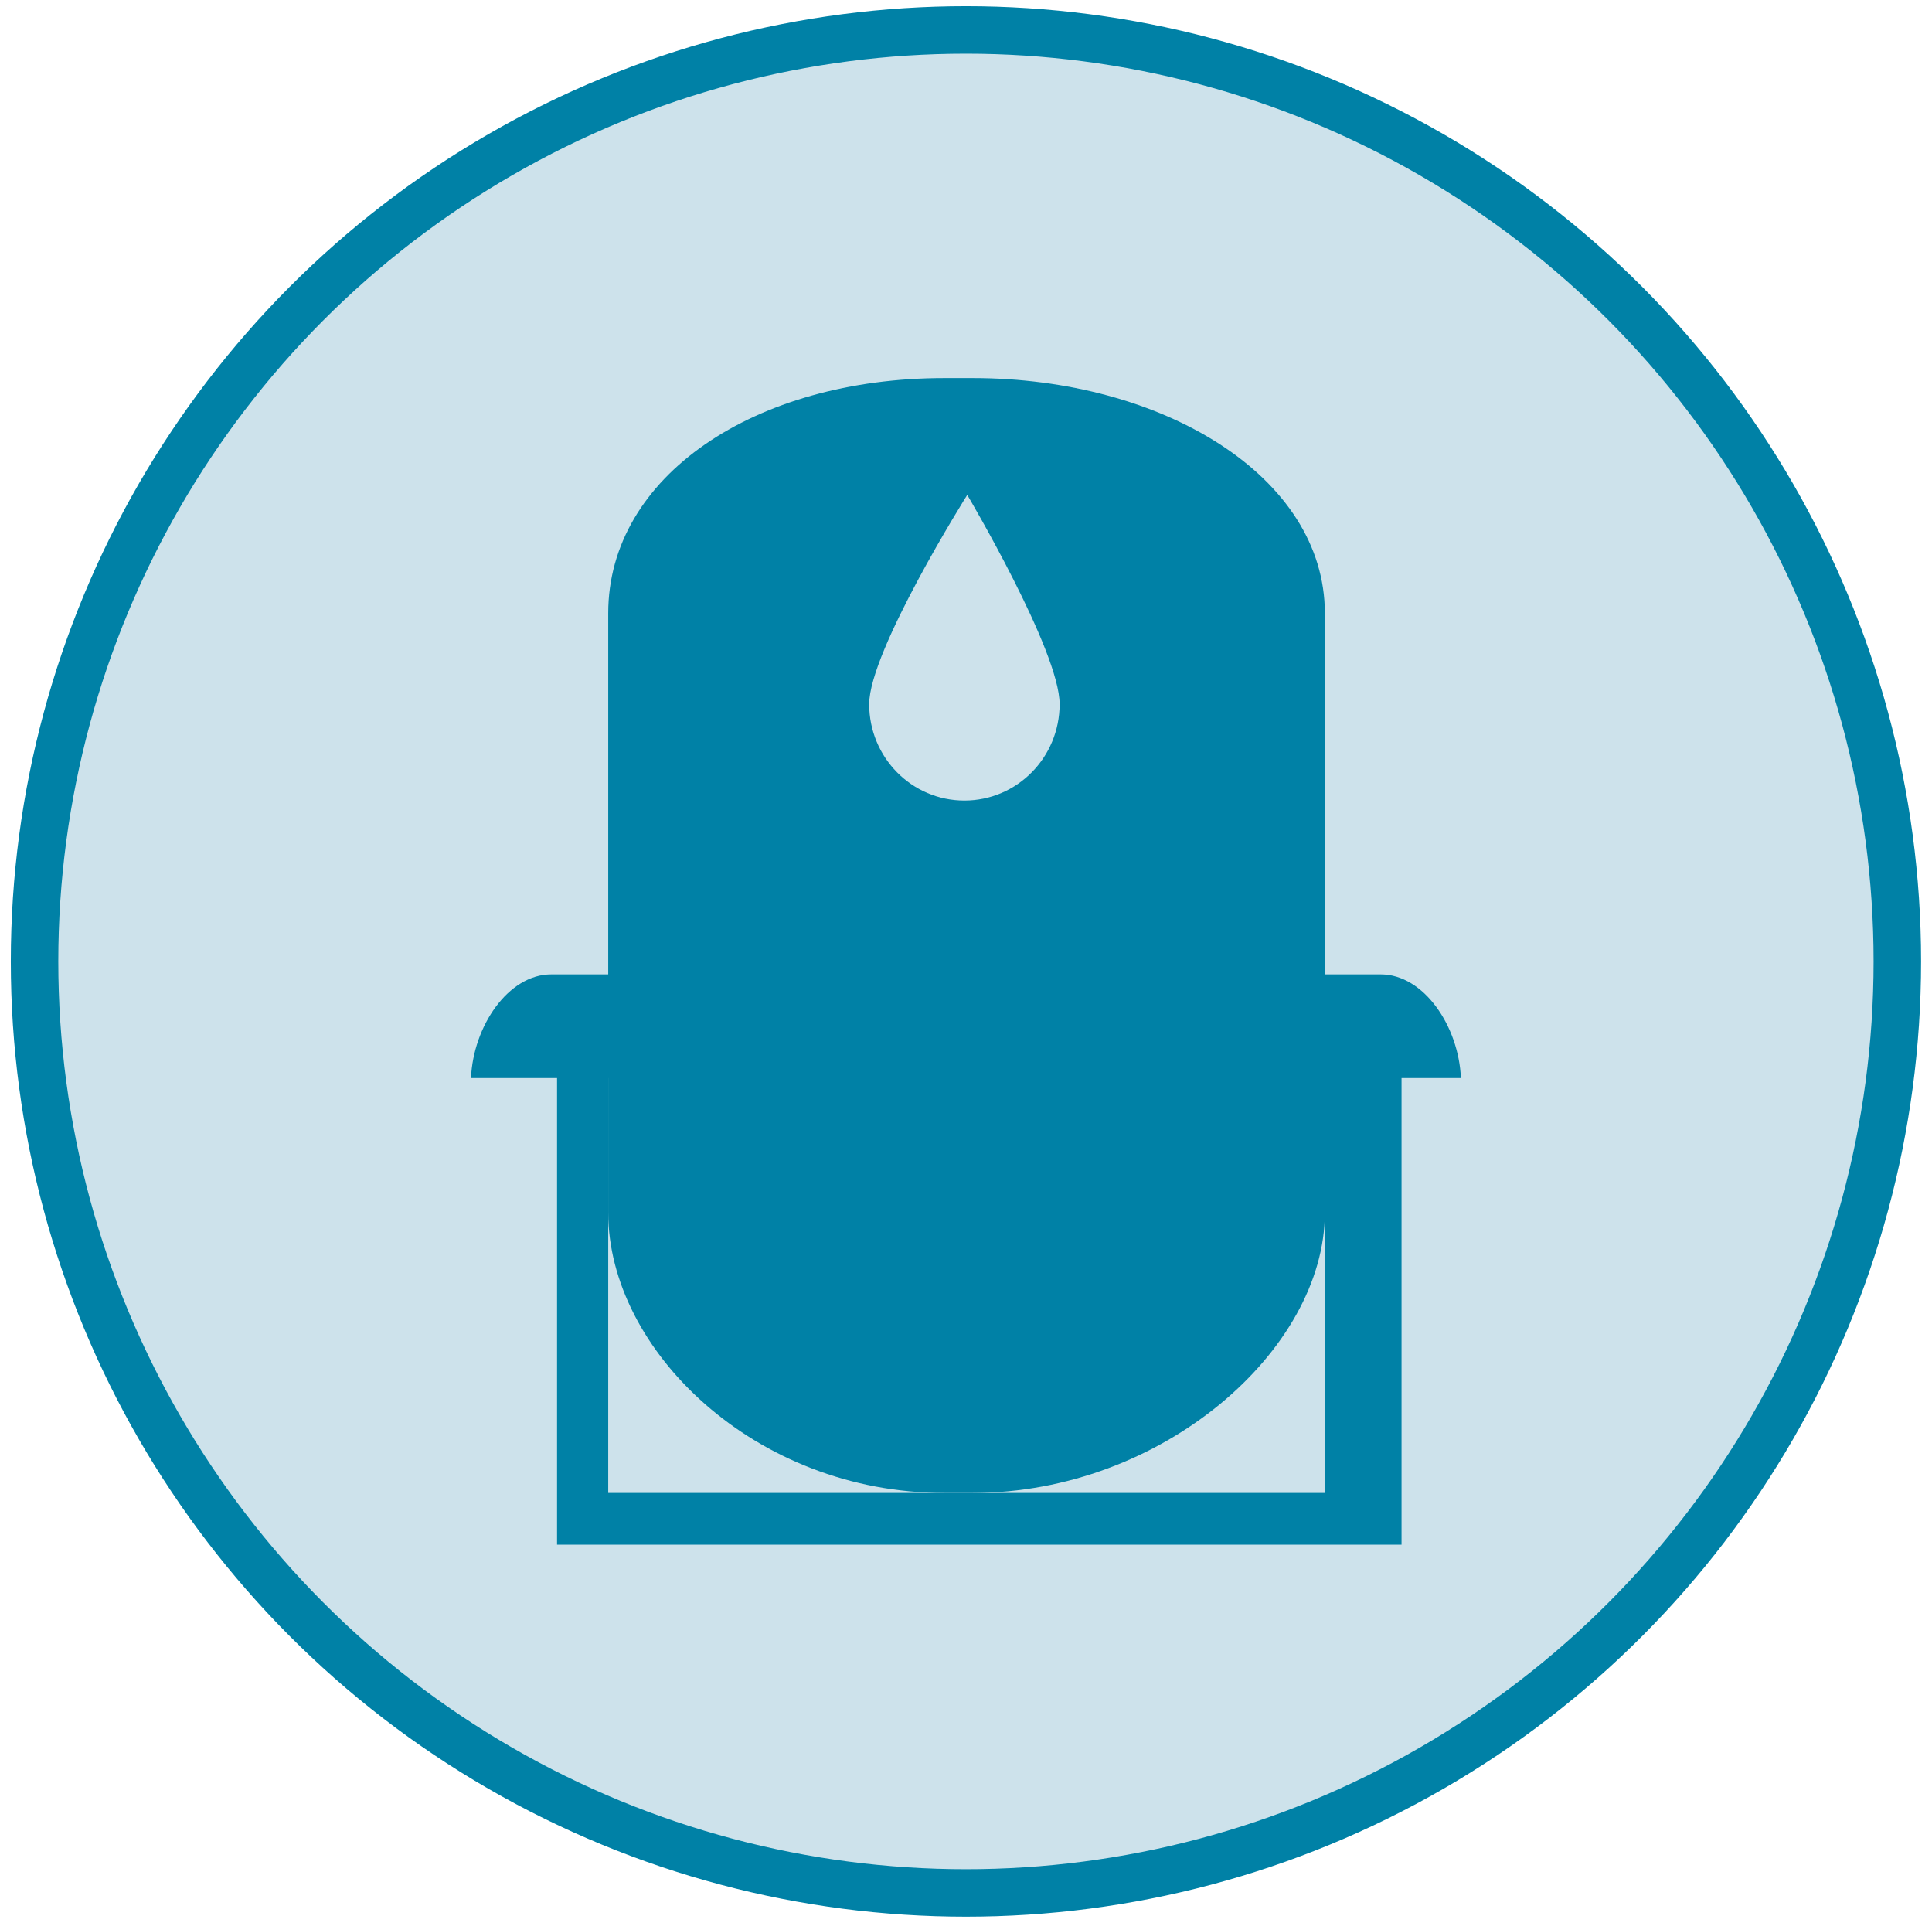 <?xml version="1.0" encoding="utf-8"?>
<!-- Generator: Adobe Illustrator 25.2.1, SVG Export Plug-In . SVG Version: 6.00 Build 0)  -->
<svg version="1.1" id="Layer_1" xmlns="http://www.w3.org/2000/svg" xmlns:xlink="http://www.w3.org/1999/xlink" x="0px" y="0px"
	 viewBox="0 0 162.73 161.93" style="enable-background:new 0 0 162.73 161.93;" xml:space="preserve">
<style type="text/css">
	.st0{display:none;fill:#CDE2EB;stroke:#0081A6;stroke-width:4;stroke-miterlimit:10;}
	.st1{display:none;}
	.st2{display:inline;}
	.st3{fill:#0081A6;stroke:#0081A6;stroke-miterlimit:10;}
	.st4{fill:#0081A6;}
	.st5{fill:#CDE2EB;stroke:#0081A6;stroke-width:4;stroke-miterlimit:10;}
</style>
<circle class="st0" cx="81.43" cy="80.83" r="78.45"/>
<g class="st1">
	<g class="st2">
		<path class="st3" d="M100.49,73.17c0.29,2.66,2.44,4.96,4.62,6.33c1.81,1.13,4.98,2.4,5.8-0.48c1.37-4.8-5-10.07-9.45-8.46
			c-0.59,0.21-0.27,1.12,0.27,1.15c3.42,0.21,7.17,1.68,7.69,5.58c0.13,0.96,0.11,0.91-0.93,1.35c-0.99,0.42-0.9,0.46-1.68,0.1
			c-0.8-0.37-1.56-0.84-2.23-1.42c-1.46-1.25-2.26-2.83-3.25-4.42C101.09,72.52,100.43,72.68,100.49,73.17L100.49,73.17z"/>
	</g>
	<g class="st2">
		<path class="st3" d="M109.22,80.4c-9.33,9.46-20.43,16.85-30.21,25.85c-10.63,9.78-20.88,20.14-32.91,28.24
			c-0.55,0.37,0.11,1.25,0.67,0.88c11.06-7.4,20.69-16.5,30.45-25.49c6.21-5.72,12.52-11.26,19.2-16.43
			c4.76-3.68,10.07-7.44,13.43-12.53C110.07,80.57,109.54,80.08,109.22,80.4L109.22,80.4z"/>
	</g>
	<g class="st2">
		<path class="st3" d="M42.99,123.95c-3,2.13-4.14,6.1-1.76,9.17c2.07,2.68,5.93,2.96,8.13,0.33c0.55-0.65-0.38-1.54-1.01-0.97
			c-2.2,1.97-5.59,0.9-6.45-1.81c-0.68-2.15,0.27-4.41,1.78-5.96C44.05,124.32,43.43,123.64,42.99,123.95L42.99,123.95z"/>
	</g>
	<g class="st2">
		<path class="st3" d="M60.72,110.2c-1.47,2.16-1.59,4.93-0.3,7.21c0.89,1.59,3.66,4.11,5.28,2.03c0.36-0.46-0.24-1.04-0.72-0.88
			c-1.93,0.63-3.49-1.4-4.02-3.04c-0.53-1.65-0.39-3.37,0.47-4.88C61.69,110.21,61.02,109.76,60.72,110.2L60.72,110.2z"/>
	</g>
	<g class="st2">
		<path class="st3" d="M63.65,107.01c-1.12,2.5-2.06,5.23-0.58,7.8c1.07,1.86,3.25,3.39,5.46,3.1c0.5-0.07,0.58-0.82,0.05-0.93
			c-1.89-0.38-3.68-1.05-4.62-2.86c-1.1-2.12-0.33-4.57,0.45-6.66C64.58,106.99,63.88,106.48,63.65,107.01L63.65,107.01z"/>
	</g>
	<g class="st2">
		<path class="st3" d="M98.93,75.17c-1.06,0.63-0.45,2.66,0.81,2.51c0.46-0.05,0.59-0.69,0.15-0.9c-0.31-0.15-0.47-0.53-0.26-0.84
			C99.95,75.48,99.42,74.87,98.93,75.17L98.93,75.17z"/>
	</g>
	<g class="st2">
		<path class="st3" d="M100.28,77.52c-0.12,0.48-0.15,1.56,0.57,1.59c0.67,0.03,0.66-1,0.55-1.46
			C101.28,77.16,100.44,76.89,100.28,77.52L100.28,77.52z"/>
	</g>
	<g class="st2">
		<path class="st3" d="M102.27,78.86c-0.34,0.48-0.48,1.1-0.34,1.68c0.07,0.29,0.33,0.52,0.64,0.51c0.27-0.01,0.55-0.23,0.54-0.53
			c-0.02-0.39,0.01-0.72,0.17-1.08C103.53,78.86,102.64,78.35,102.27,78.86L102.27,78.86z"/>
	</g>
	<g class="st2">
		<path class="st3" d="M103.19,80.52c-0.39,0.13-0.64,0.43-0.63,0.86c0.01,0.38,0.32,0.79,0.72,0.82c0.42,0.03,0.75-0.38,0.54-0.78
			c-0.05-0.09,0.01-0.01-0.01,0.03c-0.07,0.17,0.42,0.17-0.27,0.34c0.34-0.08,0.54-0.42,0.44-0.76
			C103.9,80.72,103.52,80.4,103.19,80.52L103.19,80.52z"/>
	</g>
	<g class="st2">
		<path class="st3" d="M105.4,82.66c0.19-0.09,0.38-0.17,0.57-0.26c0.29-0.2,0.23-0.72-0.05-0.9c-0.39-0.24-0.84-0.39-1.14-0.05
			c-0.12,0.13-0.18,0.33-0.16,0.51C104.65,82.36,105.01,82.66,105.4,82.66L105.4,82.66z"/>
	</g>
	<g class="st2">
		<path class="st3" d="M104.37,73.18c-0.2,0.29-0.26,0.63-0.1,0.97c0.15,0.33,0.45,0.58,0.83,0.56c0.3-0.02,0.54-0.22,0.62-0.51
			c0.03-0.09,0.04-0.18,0.02-0.28c0.02-0.03,0.04-0.05,0.07-0.08c0.02-0.25-0.12-0.46-0.24-0.66
			C105.27,72.71,104.67,72.75,104.37,73.18L104.37,73.18z"/>
	</g>
	<g class="st2">
		<path class="st3" d="M106.09,76.22c0.21,0.35,0.52,0.79,0.98,0.75c0.76-0.06,0.53-0.98,0.34-1.45c-0.17-0.42-0.71-0.63-1.11-0.41
			C105.85,75.35,105.86,75.83,106.09,76.22L106.09,76.22z"/>
	</g>
	<g class="st2">
		<path class="st3" d="M107.44,76.69c0.27,0.07,0.54,0.14,0.81,0.2c0.78,0.19,1.04-0.84,0.33-1.13c-0.29-0.12-0.58-0.24-0.87-0.36
			c-0.33-0.13-0.72,0.13-0.79,0.46C106.84,76.21,107.09,76.6,107.44,76.69L107.44,76.69z"/>
	</g>
	<g class="st2">
		<path class="st3" d="M111.74,70.65c-4.04-3.73-0.51-8.71,1.33-12.44c1.67-3.39,2.71-6.83,0.83-10.34
			c-2.08-3.89-5.3-7.06-4.77-11.83c0.44-3.92,2.51-7.43,3.36-11.25c0.11-0.5-0.72-0.88-0.9-0.34c-1.45,4.22-4.14,8.53-4.14,13.1
			c0,4.57,3.55,7.8,4.06,12.2c0.74,6.46-7.72,16.58-0.26,21.61C111.71,71.67,112.11,70.99,111.74,70.65L111.74,70.65z"/>
	</g>
	<g class="st2">
		<path class="st3" d="M43.37,125.09c4.86-4.43,9.57-8.95,14.91-12.82c5.22-3.79,9.39-8.47,13.83-13.11
			c4.86-5.09,9.87-10.02,15.31-14.49c4.87-4.01,9.94-7.8,14.06-12.61c0.63-0.73-0.63-1.7-1.26-0.98c-4.3,4.92-9.48,8.8-14.47,12.98
			c-4.98,4.16-9.61,8.71-14.13,13.37c-4.96,5.11-9.66,10.18-15.41,14.43c-4.97,3.68-9.31,8-13.41,12.62
			C42.47,124.85,42.98,125.44,43.37,125.09L43.37,125.09z"/>
	</g>
</g>
<circle class="st0" cx="81.36" cy="80.97" r="78.45"/>
<g class="st1">
	<g class="st2">
		<path class="st3" d="M76.56,31.18c-0.91,5.95-0.14,12.23,0.15,18.23c0.25,5.31-0.43,12.06,1.92,16.91
			c0.38,0.79,1.49,0.63,1.75-0.13c1.85-5.41,0.08-12.72-0.36-18.34c-0.44-5.58-0.54-11.32-2.03-16.74
			C77.79,30.36,76.68,30.43,76.56,31.18L76.56,31.18z"/>
	</g>
	<g class="st2">
		<path class="st3" d="M79.64,63.2c-4.12-1.7-8.1,0.8-10.14,4.53c-3.46,6.31-2.22,15.5-2.42,22.41c-0.24,8.71-0.46,17.42-0.62,26.13
			c-0.14,7.57-1.36,16.2,0.39,23.61c0.3,1.26,2.33,1.34,2.63,0.05c1.49-6.25,0.65-13.41,0.69-19.83c0.05-6.66,0.07-13.33,0.12-19.99
			c0.05-6.51,0.11-13.02,0.19-19.53c0.08-6.45,0.2-15.87,9.07-16.05C80.38,64.51,80.27,63.45,79.64,63.2L79.64,63.2z"/>
	</g>
	<g class="st2">
		<path class="st3" d="M85.45,31.14c-1.6,10.72-1.34,22.22-0.24,33c0.2,1.93,3.41,2.29,3.33,0.18c-0.42-10.98-0.6-22.13-1.61-33.06
			C86.85,30.44,85.58,30.25,85.45,31.14L85.45,31.14z"/>
	</g>
	<g class="st2">
		<path class="st3" d="M87.61,66.19c12.7-3.56,12.12,26.65,12.21,33.75c0.08,6.27-0.17,12.53-0.3,18.8
			c-0.07,3.19-0.1,6.38-0.07,9.58c0.02,2.91,0.98,8.4-2.67,9.49c-1.03,0.31-0.77,1.71,0.05,2.08c6.83,3.15,5.89-10.05,6.01-13.06
			c0.41-9.98,0.62-20.01,0.26-30c-0.3-8.49-0.62-17.7-3.81-25.69c-1.95-4.89-6.88-9.63-12.33-6.68
			C86.09,64.93,86.62,66.47,87.61,66.19L87.61,66.19z"/>
	</g>
	<g class="st2">
		<path class="st3" d="M67.21,139.19c1.34,2.73,5.04,2.67,7.77,3.12c3.6,0.59,7.27,1.01,10.92,0.96c4.26-0.06,15.9-0.99,15.96-6.98
			c0.01-1.01-1.49-1.96-2.16-0.89c-2.89,4.58-10.71,5.1-15.54,5.06c-2.67-0.02-5.33-0.31-7.98-0.69c-2.46-0.35-5.77-0.39-8.02-1.45
			C67.64,138.07,66.91,138.58,67.21,139.19L67.21,139.19z"/>
	</g>
	<g class="st2">
		<path class="st3" d="M76.66,30.47c-4.3,1.82-5.06-4.81-3.43-7.5c1.19-1.96,4.55-1.58,6.5-1.73c1.93-0.15,4.03-0.37,5.93,0.12
			c1.86,0.48,3.49,1.45,3.72,3.64c0.09,0.85-0.96,4.22-1.85,3.77c-1.3-0.65-2.65,0.76-1.58,1.92c3.45,3.76,6.73-4,5.96-6.86
			c-1.49-5.53-8.2-5.4-12.72-4.99c-2.16,0.2-5.5-0.14-7.21,1.5c-1.63,1.57-2.13,5.31-1.94,7.44c0.29,3.24,4.82,7.75,7.47,3.9
			C77.88,31.15,77.38,30.16,76.66,30.47L76.66,30.47z"/>
	</g>
	<g class="st2">
		<path class="st3" d="M68.49,90.49c6.48,1.94,13.28,2.5,20.03,2.15c3.8-0.2,9.86-0.1,12.17-3.66c0.42-0.64-0.34-1.63-1.05-1.55
			c-2.11,0.24-3.99,1.16-6.1,1.5c-2.93,0.46-5.94,0.56-8.89,0.58c-5.38,0.04-10.7-0.53-16.05-1.05
			C67.32,88.34,67.47,90.18,68.49,90.49L68.49,90.49z"/>
	</g>
	<g class="st2">
		<path class="st3" d="M74.34,71.09c-1.34,3.62-1.78,9.16,0.47,12.61c0.95,1.46,3.32,0.93,3.05-0.96c-0.04-0.27-0.07-0.54-0.08-0.81
			c-0.1-1.1-1.58-1.27-2.2-0.57c-0.23,0.26-0.46,0.52-0.7,0.78c1.01,0.33,2.02,0.67,3.03,1c-0.09-1.84-0.84-3.57-1.15-5.39
			c-0.36-2.11-0.65-4.25-0.96-6.37C75.7,70.69,74.63,70.31,74.34,71.09L74.34,71.09z"/>
	</g>
	<g class="st2">
		<path class="st3" d="M76.59,71.62c0.2-0.8,0.98-1.3,1.73-1.52c0.85-0.26,1.54-0.04,2.39,0c1.13,0.06,1.72-1.19,0.8-1.96
			c-1.19-0.99-2.99-0.79-4.23,0.01c-1.14,0.73-1.76,1.85-2.08,3.13C74.98,72.15,76.36,72.54,76.59,71.62L76.59,71.62z"/>
	</g>
	<g class="st2">
		<path class="st3" d="M74.34,126.8c-0.77,2.86-1.57,7.37,1.05,9.55c0.95,0.79,2.34,0.06,2.49-1.05c0.2-1.41-0.5-2.57-0.81-3.91
			c-0.3-1.29-0.47-2.66-0.4-3.98C76.73,126.2,74.7,125.44,74.34,126.8L74.34,126.8z"/>
	</g>
	<g class="st2">
		<path class="st3" d="M66.58,120.34c3.15,4.5,10.49,4.15,15.37,4.34c6.84,0.28,15.15-0.33,19.63-6.27c0.67-0.89-0.74-1.8-1.5-1.23
			c-4.63,3.47-9.43,5.24-15.28,5.35c-6.06,0.12-12.14-0.05-17.34-3.33C66.75,118.76,66.18,119.77,66.58,120.34L66.58,120.34z"/>
	</g>
	<g class="st2">
		<path class="st3" d="M76.96,22.35c-1.3,1.39-1.84,3.19-1.45,5.06c0.14,0.65,0.62,1,1.27,1.03c1.34,0.07,2.71,0.19,4.01-0.22
			c0.73-0.23,0.52-1.35-0.1-1.58c-1.34-0.48-2.81-0.42-4.21-0.42c0.4,0.25,0.8,0.5,1.19,0.75c-0.42-1.19-0.27-2.58,0.43-3.63
			C78.58,22.62,77.61,21.66,76.96,22.35L76.96,22.35z"/>
	</g>
	<g class="st2">
		<path class="st3" d="M81.63,29.28c0.4-0.01,0.86,0.04,1.24-0.09c0.64-0.23,0.55-1.12-0.07-1.31c-0.42-0.13-0.89-0.09-1.33-0.1
			C80.5,27.75,80.71,29.3,81.63,29.28L81.63,29.28z"/>
	</g>
</g>
<circle class="st0" cx="81.36" cy="80.97" r="78.45"/>
<g class="st1">
	<g class="st2">
		<path class="st4" d="M116.78,48.58v-1.42c0-1.12-1.08-2.16-2.18-2.16h-8.1v12.16h8.1c1.11,0,2.18-0.83,2.18-1.95v-1.38
			c1.71,0.13,3.43,1.23,3.43,2.59v48.42c0,1.44-2.13,2.7-3.92,2.7h-11.52v5.21h11.52c5.36,0,9.06-3.58,9.06-7.91V56.41
			C125.35,52.17,121.92,48.71,116.78,48.58z"/>
	</g>
	<g class="st2">
		<g>
			<rect x="44.76" y="123.75" class="st4" width="68.06" height="7.08"/>
		</g>
	</g>
	<g class="st2">
		<path class="st4" d="M100.5,31.1H55.7c-3.98,0-5.8,2.15-5.8,5.94v87.86h58.3V37.04C108.2,33.25,104.48,31.1,100.5,31.1z M99.63,78
			H58.47v-8.68h41.15V78z M99.63,63.41c0,1.34-1.08,2.43-2.4,2.43H60.88c-1.33,0-2.41-1.09-2.41-2.43V42.22
			c0-1.34,1.08-2.43,2.41-2.43h36.34c1.33,0,2.4,1.09,2.4,2.43V63.41z"/>
	</g>
</g>
<circle class="st0" cx="81.36" cy="80.97" r="78.45"/>
<g class="st1">
	<g class="st2">
		<path class="st4" d="M136.14,59.91l-17.44-5.26c-0.3-0.09-7.34-2.12-13.3-1.3l-9.78,1.35l-0.13-1.52l-17.7-1.57l-13.72-1.57
			l-8.74,6.63l-1.65,7.78l-31.96,37.3l8.09,10.12l13.66-17.22c0.05,0.07,0.09,0.13,0.14,0.2c2.16,2.91,10.1,11.2,11.85,9.07
			c4.51-5.46,11.16-12.69,12.67-14.33l1.49,2.48L80.4,69.31l15.82-7.5l-0.1-1.19c4.88-0.82,11.58-1.69,15.9-1.25
			c5.96,0.48,22.02,6.79,22.02,6.79c0.34-0.54,0.62-1.15,0.86-1.15c0.08,0,0.14-0.67,0.21-0.8l-0.01-0.2
			C136.19,61.63,136.13,59.92,136.14,59.91z M65.34,88.77l-10.87,11.51c-1.12-0.66-4.08-3.39-6.7-6.25
			c-0.7-0.77-1.36-1.57-1.94-2.34l13.39-16.88l3.57,5.93c-2.91,5.06-4.14,8.81-4.14,8.81l5.57-6.43l2.24,3.72
			C65.98,88.02,65.34,88.77,65.34,88.77z"/>
	</g>
	<g class="st2">
		<g>
			<path class="st4" d="M141.01,78.56c0,3.02-2.42,5.47-5.4,5.47c-2.98,0-5.4-2.45-5.4-5.47c0-3.02,5.4-11.86,5.4-11.86
				S141.01,75.54,141.01,78.56z"/>
		</g>
	</g>
</g>
<circle class="st0" cx="81.36" cy="81.91" r="78.45"/>
<g class="st1">
	<g class="st2">
		<path class="st3" d="M43.77,43.5c-6.41,0.53-12.22,6.58-8.67,13.19c2.65,4.92,9.94,5.34,13.31,1.04
			c-0.52-0.41-1.05-0.81-1.57-1.22c-3.23,4.88,0.98,9.96,6.08,10.74c6.02,0.93,12.79-2.42,14.45-8.49
			c-0.78,0.18-1.55,0.36-2.33,0.54c4.5,3.04,9.61,6.6,15.33,5.84c4.62-0.61,8.65-3.9,8.84-8.73c0.06-1.43-2.26-1.85-2.36-0.31
			c-0.28,4.11-4.1,6.55-7.99,6.55c-4.5,0-8.57-3.06-12.01-5.61c-0.7-0.52-2.02-0.42-2.33,0.54c-1.16,3.61-4.18,5.7-7.86,6.4
			c-3.57,0.68-10.69-1.04-8.11-6.47c0.42-0.88-0.89-2.12-1.57-1.22c-3.17,4.21-10.6,3.08-10.96-2.8c-0.32-5.26,3.95-7.03,8.03-8.63
			C44.76,44.62,44.55,43.44,43.77,43.5L43.77,43.5z"/>
	</g>
	<g class="st2">
		<path class="st3" d="M43.41,44.02c0.5,0,0.4-0.82-0.08-0.82C42.82,43.2,42.92,44.02,43.41,44.02L43.41,44.02z"/>
	</g>
	<g class="st2">
		<path class="st3" d="M44.07,44.2c2.33-2.39,3.85-4.96,7.2-6.12c2.85-0.99,7.53-1.02,8.06,2.89c0.16,1.19,2.1,1.42,2.24,0.1
			c0.51-4.66-5.05-6.58-8.84-6.06c-4.2,0.58-9.63,3.86-9.95,8.53C42.73,44.25,43.53,44.75,44.07,44.2L44.07,44.2z"/>
	</g>
	<g class="st2">
		<path class="st3" d="M62.1,42.47c2.78-3.17,5.61-5.55,9.61-7.03c1.38-0.51,2.8-0.89,4.24-1.18c0.95-0.19,1.91-0.35,2.87-0.43
			c0.52-0.08,1.05-0.09,1.57-0.06c2.35-0.28,3.65,1.31,3.9,4.76c-1.06,1.01,0.44,2.83,1.5,1.86c1.9-1.73,2.2-4.35,0.6-6.49
			c-1.74-2.32-4.79-2.65-7.49-2.46c-6.72,0.48-15.3,3.5-18.06,10.2C60.56,42.37,61.54,43.11,62.1,42.47L62.1,42.47z"/>
	</g>
	<g class="st2">
		<path class="st3" d="M86.57,40.61c2.65-0.55,5.26-0.81,7.96-0.61c2.42,0.18,2.35,0.14,4.32,2.12c0.98,0.98,3.22,2.64,0.23,3.22
			c-1.18,0.23-0.66,1.91,0.37,1.96c1.77,0.08,3.75,0.19,5.38,0.99c4.69,2.3,1.33,7.22-1.97,8.55c-5.69,2.29-9.75,0.16-14.74-2.5
			c-0.88-0.47-1.95,0.63-1.1,1.37c5.44,4.77,15.46,6.87,20.86,0.61c1.85-2.14,2.43-5.19,0.72-7.61c-2.04-2.89-6.02-3.3-9.27-3.39
			c0.12,0.65,0.24,1.3,0.37,1.96c3.05-0.66,3.66-4.3,1.71-6.5C98,36.93,90.51,38.3,86.14,39.29C85.31,39.48,85.76,40.78,86.57,40.61
			L86.57,40.61z"/>
	</g>
	<g class="st2">
		<path class="st3" d="M44.65,57.67c-1.25,10.86-0.59,22.26-0.34,33.18c0.12,5.43,0.34,10.85,0.65,16.26
			c0.29,5.15,0.17,10.64,1.56,15.63c0.33,1.2,2.57,1.35,2.7-0.05c0.49-5.4-0.49-11.01-0.85-16.41c-0.37-5.58-0.69-11.16-0.95-16.74
			c-0.49-10.5-0.03-21.12-0.79-31.58C46.55,56.93,44.79,56.46,44.65,57.67L44.65,57.67z"/>
	</g>
	<g class="st2">
		<path class="st3" d="M95.96,60.71c-0.34,9.95,1.39,20.09,2.44,29.97c0.55,5.19,1.11,10.37,1.65,15.56
			c0.56,5.34,0.57,11.07,1.82,16.29c0.5,2.09,3.62,2.05,3.62-0.26c0-4.84-1.08-9.78-1.69-14.58c-0.64-5.09-1.24-10.19-1.86-15.28
			c-1.29-10.57-1.95-21.58-4.64-31.9C97.07,59.7,95.98,59.94,95.96,60.71L95.96,60.71z"/>
	</g>
	<g class="st2">
		<path class="st3" d="M45.93,124.55c1.9,3.69,6.04,4.85,9.86,5.6c7.24,1.42,14.85,2.2,22.23,2.27c7.62,0.07,27.12-0.19,28.14-11.3
			c0.13-1.4-1.83-2.39-2.61-0.98c-5,9.06-17.38,9.09-26.58,8.93c-9.76-0.17-21.71-0.28-30.2-5.53
			C46.09,123.11,45.65,124.01,45.93,124.55L45.93,124.55z"/>
	</g>
	<g class="st2">
		<path class="st3" d="M55.2,80.46c1.44,11.63,2.81,23.29,4.9,34.82c0.17,0.95,1.62,0.93,1.51-0.11
			c-1.25-11.63-3.18-23.18-5.07-34.72C56.4,79.62,55.08,79.54,55.2,80.46L55.2,80.46z"/>
	</g>
	<g class="st2">
		<path class="st3" d="M70.37,75.56c0.02,11.18,1.22,22.47,4.18,33.27c0.28,1.01,1.88,0.91,1.65-0.21
			c-2.3-10.96-3.99-21.86-4.46-33.07C71.7,74.66,70.37,74.64,70.37,75.56L70.37,75.56z"/>
	</g>
	<g class="st2">
		<path class="st3" d="M83.51,81.44c-0.6,8.28,0.47,16.8,2.75,24.76c0.32,1.12,2.31,0.89,2.07-0.36
			c-1.55-8.07-2.66-16.06-3.47-24.24C84.8,80.89,83.58,80.59,83.51,81.44L83.51,81.44z"/>
	</g>
	<g class="st2">
		<path class="st3" d="M99.02,71.99c6.71,0.35,13.54-0.66,20.22-1.2c-0.53-0.43-1.06-0.87-1.58-1.3c0.62,7.07,0.64,14.28,0.01,21.35
			c-0.25,2.83-0.12,6.89-1.78,9.27c-2.03,2.9-12.72,5.03-11.39-1.13c0.24-1.13-1.34-1.71-1.94-0.75c-1.56,2.52-0.37,5.34,2.12,6.78
			c3.4,1.97,9.54,0.52,12.52-1.73c3.62-2.73,3.12-9.49,3.4-13.44c0.47-6.77,0.26-13.43-0.4-20.17c-0.08-0.86-0.72-1.38-1.58-1.3
			c-6.61,0.58-13.43,0.74-19.91,2.22C97.88,70.77,98.32,71.95,99.02,71.99L99.02,71.99z"/>
	</g>
	<g class="st2">
		<path class="st3" d="M97.05,67.99c9.9-1.1,19.94-2.6,29.93-2.23c-0.44-0.44-0.88-0.88-1.31-1.32c-0.28,10.17,0.03,20.34-0.3,30.52
			c-0.16,5.04-0.36,9.87-5.21,12.65c-3.79,2.18-10.35,3.99-14.47,2.36c-1.19-0.47-1.46,1.23-0.64,1.81
			c3.82,2.7,9.01,1.02,13.11-0.34c4.31-1.43,7.99-3.93,9.36-8.45c1.75-5.8,1.03-12.88,1.09-18.89c0.07-6.5,0.2-13.06-0.35-19.54
			c-0.05-0.64-0.59-1.37-1.31-1.32c-10.16,0.61-20.3,0.84-30.3,2.99C95.51,66.48,95.98,68.11,97.05,67.99L97.05,67.99z"/>
	</g>
	<g class="st2">
		<path class="st3" d="M59.91,72.82c-0.13,0.07-0.26,0.13-0.38,0.2c-1.17,0.62,0.02,2.26,1.14,1.76c0.06-0.03,0.12-0.05,0.17-0.08
			c0.74-0.33,0.49-1.35-0.15-1.62c-0.05-0.02-0.1-0.04-0.15-0.07c-1.23-0.52-2.07,1.16-0.87,1.77c0.13,0.07,0.27,0.13,0.4,0.2
			C62.15,76.03,61.96,71.74,59.91,72.82L59.91,72.82z"/>
	</g>
	<g class="st2">
		<path class="st3" d="M68.62,71.03c-0.21,0.37-0.34,0.86-0.27,1.29c0.13,0.84,0.79,1.25,1.55,1.44c0.49,0.12,1.13,0.01,1.38-0.49
			c0.12-0.23,0.13-0.51,0.05-0.75c-0.04-0.08-0.08-0.16-0.12-0.24c-0.24-0.27-0.24-0.29,0-0.05c0,0.21,0,0.43,0.01,0.64
			c0.08-0.27,0.12-0.5,0.06-0.77c-0.03-0.12-0.06-0.24-0.1-0.35c-0.03,0.08-0.03,0.08-0.02-0.02C71.2,70.44,69.24,69.93,68.62,71.03
			L68.62,71.03z"/>
	</g>
	<g class="st2">
		<path class="st3" d="M76.07,93.27c0,0.14,0,0.28,0,0.41c0,0.75,0.92,1.37,1.61,1.3c0.83-0.09,1.28-0.68,1.28-1.48
			c0-0.14,0-0.28,0-0.41c0-0.75-0.92-1.37-1.61-1.3C76.52,91.88,76.07,92.47,76.07,93.27L76.07,93.27z"/>
	</g>
	<g class="st2">
		<path class="st3" d="M64.2,94.49c-0.07-0.09-0.06-0.07,0.02,0.04c-0.06-0.37-0.12-0.74-0.18-1.1c-0.11,0.35-0.19,0.7-0.29,1.04
			c-0.18,0.56,0.12,1.1,0.47,1.52c0.46,0.56,1.31,0.9,1.98,0.44c0.22-0.88,0.43-1.75,0.65-2.63c-0.25-0.5-0.82-0.85-1.37-0.88
			c-0.05,0-0.11-0.01-0.16-0.01c0.27,0.15,0.55,0.31,0.82,0.46c-0.27-0.26-0.52-0.47-0.86-0.64c-0.47-0.23-1.08-0.1-1.35,0.36
			C63.65,93.56,63.8,94.12,64.2,94.49L64.2,94.49z"/>
	</g>
	<g class="st2">
		<path class="st3" d="M69.46,115.29c0.24,0.12,0.47,0.25,0.71,0.37c0.47,0.24,1.03,0.26,1.47-0.06c0.38-0.28,0.65-0.88,0.44-1.35
			c-0.08-0.25-0.19-0.49-0.32-0.71c-0.45-0.85-1.62-1.21-2.42-0.6C68.63,113.48,68.58,114.83,69.46,115.29L69.46,115.29z"/>
	</g>
	<g class="st2">
		<path class="st3" d="M80.14,118.53c1.04,1.27,2.74,1.29,3.74,0.32c0.4-0.39,0.73-1.04,0.72-1.61c-0.04-1.3-1.07-2.27-2.37-2.27
			c1.25,0,2.01,0.97,1.38,0.33c-0.87-0.88-2.52-0.87-3.38,0.02c-0.41,0.42-0.74,0.98-0.74,1.58
			C79.48,117.55,79.73,118.03,80.14,118.53L80.14,118.53z"/>
	</g>
	<g class="st2">
		<path class="st3" d="M69.27,124.71c0.31-0.37,0.65-0.74,0.84-1.19c0.41-0.98-0.68-1.83-1.57-1.39c-0.48,0.24-0.88,0.61-1.29,0.94
			c-0.61,0.5-0.42,1.43,0.13,1.88C68.01,125.47,68.77,125.32,69.27,124.71L69.27,124.71z"/>
	</g>
	<g class="st2">
		<path class="st3" d="M91.73,72.22c-0.26,0.16-0.52,0.3-0.7,0.55c-0.26,0.36-0.24,0.74-0.25,1.17c-0.01,0.53,0.65,1.1,1.17,1.02
			c0.75-0.07,1.27-0.38,1.58-0.92C94.15,72.99,92.8,71.58,91.73,72.22L91.73,72.22z"/>
	</g>
	<g class="st2">
		<path class="st3" d="M86.92,73.48c0.88,0,0.74-1.37-0.09-1.37C85.96,72.12,86.1,73.48,86.92,73.48L86.92,73.48z"/>
	</g>
	<g class="st2">
		<path class="st3" d="M52.07,75.74c0.65-0.09,1.19-0.55,1.16-1.25c-0.01-0.33-0.18-0.68-0.41-0.91c-0.27-0.26-0.69-0.37-0.94-0.42
			c-0.84-0.15-1.71,0.38-1.64,1.31C50.31,75.41,51.23,75.86,52.07,75.74L52.07,75.74z"/>
	</g>
	<g class="st2">
		<path class="st3" d="M62.78,85.44c1.44,0,1.07-2.15-0.27-2.15C61.07,83.29,61.44,85.44,62.78,85.44L62.78,85.44z"/>
	</g>
	<g class="st2">
		<path class="st3" d="M95.7,91.52c0.13-0.06,0.25-0.12,0.38-0.19c0.79-0.39,0.41-1.6-0.25-1.88c-0.11-0.05-0.22-0.1-0.33-0.14
			c-0.79-0.34-1.64,0.32-1.57,1.14C94,91.25,94.93,91.9,95.7,91.52L95.7,91.52z"/>
	</g>
</g>
<circle class="st5" cx="81.36" cy="80.97" r="78.45"/>
<g>
	<g>
		<path class="st4" d="M81.94,31.84h-2.41c-15.95,0-28.3,8.26-28.3,19.8v50.49c0,11.55,12.35,23.6,28.3,23.6h2.41
			c15.95,0,29.65-12.05,29.65-23.6V51.64C111.59,40.1,97.89,31.84,81.94,31.84z M81.23,67.42c-4.43,0-8.02-3.63-8.02-8.12
			c0-4.49,8.26-17.62,8.26-17.62s7.78,13.13,7.78,17.62C89.25,63.79,85.66,67.42,81.23,67.42z"/>
	</g>
	<g>
		<path class="st4" d="M116.3,82.06H46.43c-3.63,0-6.57,4.37-6.76,8.73h7.25v39.3h2.14h2.33h66.66v-2.73v-2.35V90.79h5
			C122.87,86.43,119.93,82.06,116.3,82.06z M111.59,125.73H51.23V90.79h60.35V125.73z"/>
	</g>
</g>
</svg>
